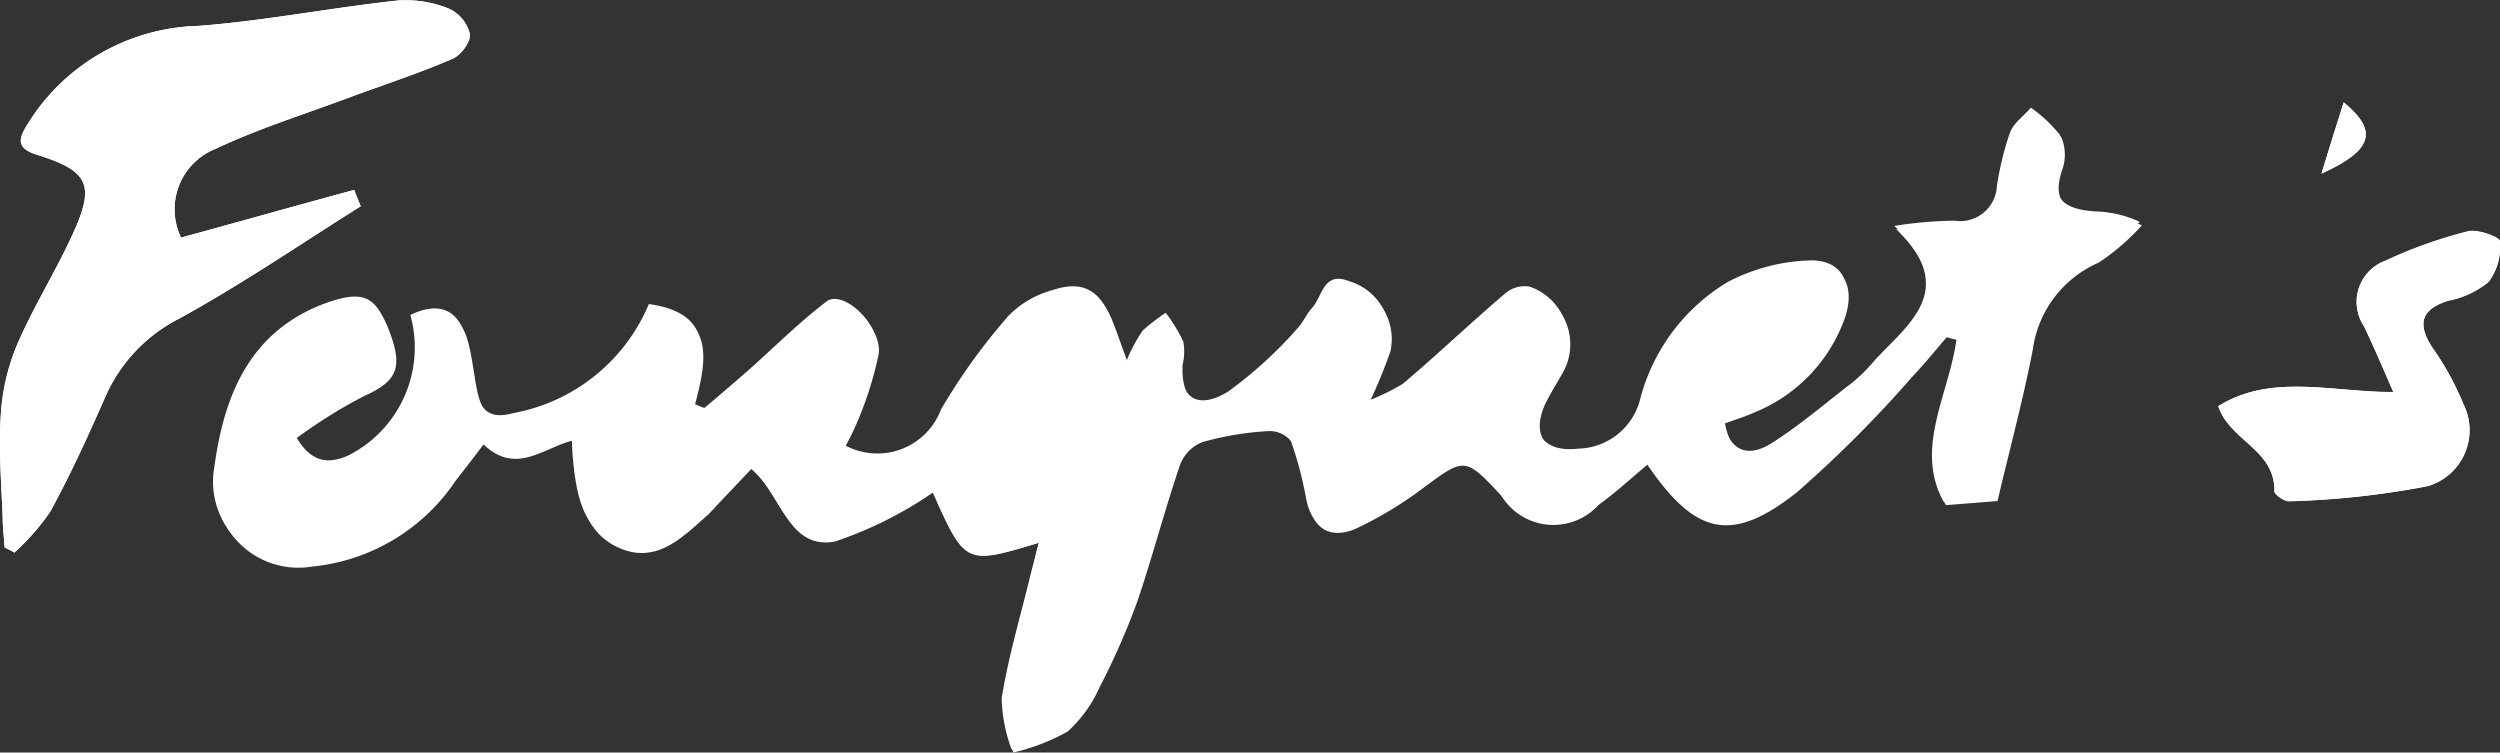 <svg style="fill: #FFF" xmlns="http://www.w3.org/2000/svg" width="61.126" height="18.399" viewBox="0 0 61.126 18.399">
  <rect x="0" y="0" width="61.126" height="18.399" fill="#333333" stroke="none"/>
  <g id="Groupe_24" data-name="Groupe 24" transform="translate(0.008 -0.03)">
    <g id="Groupe_23" data-name="Groupe 23" transform="translate(-0.008 0.03)">
      <path id="Tracé_147" data-name="Tracé 147" d="M25.394,13.3c-.08.32-.16.591-.224.863-.24.975-.527,1.949-.687,2.939a3.908,3.908,0,0,0,.24,1.246,5.082,5.082,0,0,0,1.326-.511,3.014,3.014,0,0,0,.783-1.086,17.6,17.6,0,0,0,.927-2.109c.383-1.07.655-2.189,1.022-3.275a1.1,1.1,0,0,1,.559-.607A8.2,8.2,0,0,1,31,10.489a.663.663,0,0,1,.543.288,9.094,9.094,0,0,1,.383,1.438c.128.687.559.927,1.15.671a7.34,7.34,0,0,0,1.629-.975c1.07-.783,1.054-.8,1.949.16a1.49,1.49,0,0,0,2.364.224c.415-.3.8-.655,1.2-.99,1.166,1.725,2.061,1.933,3.642.687a29.194,29.194,0,0,0,2.812-2.812c.3-.32.575-.655.863-.99.1.032.208.048.3.08-.16,1.358-1.054,2.7-.32,4.026.415-.032.815-.064,1.262-.1.288-1.23.623-2.46.863-3.706a2.735,2.735,0,0,1,1.614-2.125,5.6,5.6,0,0,0,1.054-.911A2.69,2.69,0,0,0,51.227,5.2c-.687-.048-1.15-.256-.863-1.1a1.1,1.1,0,0,0-.016-.783,3.453,3.453,0,0,0-.7-.655c-.176.208-.415.367-.511.607a7.462,7.462,0,0,0-.32,1.31.9.9,0,0,1-1.038.847,9.893,9.893,0,0,0-1.47.128c1.6,1.566.351,2.38-.5,3.307a3.864,3.864,0,0,1-.511.511c-.671.511-1.31,1.07-2.029,1.518-.559.335-1.006.16-1.15-.591.272-.1.527-.176.767-.288A3.932,3.932,0,0,0,45.06,7.693C45.316,6.91,45,6.351,44.181,6.4a4.609,4.609,0,0,0-1.949.527A4.722,4.722,0,0,0,40.092,9.8,1.6,1.6,0,0,1,38.574,11c-.847.1-1.214-.415-.847-1.182.128-.272.3-.511.431-.767a1.4,1.4,0,0,0-.767-2.013.725.725,0,0,0-.607.176c-.847.719-1.645,1.486-2.492,2.2a5.239,5.239,0,0,1-.895.431c.24-.591.431-.943.543-1.31a1.383,1.383,0,0,0-.959-1.629c-.639-.256-.655.383-.911.655-.144.16-.224.367-.367.511A10.211,10.211,0,0,1,30.011,9.61c-.767.463-1.2.128-1.15-.751a1.328,1.328,0,0,0,.016-.559,3.635,3.635,0,0,0-.383-.623,5.173,5.173,0,0,0-.559.431,3.712,3.712,0,0,0-.4.751c-.176-.479-.272-.735-.367-1.006-.272-.719-.7-.975-1.422-.735a2.375,2.375,0,0,0-1.086.623A14.779,14.779,0,0,0,23,10.041a1.662,1.662,0,0,1-2.4.847A8.1,8.1,0,0,0,21.432,8.6c.1-.639-.831-1.5-1.23-1.2-.655.5-1.246,1.086-1.869,1.645-.367.32-.735.639-1.118.959-.1-.032-.192-.08-.288-.112.3-1.118.559-2.2-1.07-2.428a4.468,4.468,0,0,1-3.323,2.668c-.575.16-.8-.08-.911-.575a12.145,12.145,0,0,0-.256-1.326c-.208-.671-.687-.815-1.342-.5a2.957,2.957,0,0,1-1.518,3.435c-.5.224-.927.176-1.31-.511A16.6,16.6,0,0,1,8.844,9.626c.783-.351.975-.671.639-1.534-.3-.831-.623-.959-1.47-.671-1.9.671-2.54,2.253-2.78,4.026A2.022,2.022,0,0,0,7.566,13.8,4.662,4.662,0,0,0,11.08,11.7c.224-.288.447-.575.687-.895.8.767,1.47.08,2.2-.1.016.208.016.367.032.527.08.863.224,1.773,1.134,2.125.911.367,1.55-.3,2.157-.863a.837.837,0,0,0,.16-.176l.863-.911c.751.639.911,2,2.045,1.773a9.612,9.612,0,0,0,2.4-1.2C23.589,13.844,23.589,13.844,25.394,13.3ZM8.812,5.073c-.048-.128-.112-.272-.16-.4-1.422.383-2.828.783-4.233,1.166a1.591,1.591,0,0,1,.847-2.173c1.022-.479,2.125-.831,3.2-1.23.863-.32,1.757-.607,2.6-.975.192-.08.447-.415.415-.591a.893.893,0,0,0-.5-.623A2.774,2.774,0,0,0,9.738.041c-1.645.176-3.259.5-4.9.623A5.044,5.044,0,0,0,.68,3.044c-.224.351-.32.591.208.767,1.278.4,1.438.735.879,1.949C1.351,6.671.808,7.533.409,8.46a5.517,5.517,0,0,0-.4,1.757c-.048.815.016,1.629.048,2.444,0,.256.032.5.048.751.08.048.16.08.24.128a5.754,5.754,0,0,0,.879-1.006c.5-.911.927-1.853,1.342-2.8A3.9,3.9,0,0,1,4.371,7.821C5.888,6.99,7.326,6,8.812,5.073ZM54.23,9.962c.288.847,1.39,1.054,1.374,2.077,0,.08.24.24.367.24a19.612,19.612,0,0,0,3.371-.367A1.426,1.426,0,0,0,60.221,9.9a6.96,6.96,0,0,0-.767-1.39c-.367-.575-.256-.927.4-1.134a2.193,2.193,0,0,0,.99-.463,1.478,1.478,0,0,0,.272-.99c0-.1-.543-.3-.783-.24A11.184,11.184,0,0,0,58.32,6.4,1.069,1.069,0,0,0,57.793,8c.24.511.463,1.022.719,1.614C56.962,9.61,55.508,9.163,54.23,9.962Zm2.524-5.687c1.262-.575,1.39-1.038.543-1.741C57.122,3.076,56.962,3.587,56.754,4.274Z" transform="translate(0.008 -0.03)" fill="#fff"/>
      <path id="Tracé_148" data-name="Tracé 148" d="M53.093,27.56c-1.805.543-1.805.543-2.588-1.23a9.611,9.611,0,0,1-2.4,1.2c-1.15.208-1.294-1.15-2.045-1.773l-.863.911c-.048.064-.112.112-.16.176-.623.543-1.246,1.23-2.157.863s-1.038-1.262-1.134-2.125c-.016-.16-.016-.32-.032-.527-.735.176-1.406.863-2.2.1-.24.32-.463.607-.687.895a4.784,4.784,0,0,1-3.515,2.093,2.033,2.033,0,0,1-2.332-2.348c.224-1.773.863-3.355,2.78-4.026.847-.3,1.166-.16,1.47.671.32.863.144,1.182-.639,1.534A12.256,12.256,0,0,0,34.945,25c.383.687.815.735,1.31.511a2.975,2.975,0,0,0,1.518-3.435c.655-.32,1.134-.16,1.342.5.128.431.16.895.256,1.326.112.479.335.719.911.575A4.441,4.441,0,0,0,43.6,21.809c1.629.224,1.358,1.326,1.07,2.428.1.032.192.08.288.112.367-.32.751-.639,1.118-.959.623-.543,1.214-1.134,1.869-1.645.4-.3,1.326.559,1.23,1.2a8.729,8.729,0,0,1-.463,1.518,6.754,6.754,0,0,1-.367.767,1.662,1.662,0,0,0,2.4-.847,15.577,15.577,0,0,1,1.661-2.3,2.623,2.623,0,0,1,1.086-.623c.719-.24,1.15.016,1.422.735.1.256.192.527.367,1.006a4.768,4.768,0,0,1,.4-.751,3.718,3.718,0,0,1,.559-.431,3.635,3.635,0,0,1,.383.623,1.333,1.333,0,0,1-.016.559c-.048.879.383,1.214,1.15.751a10.211,10.211,0,0,0,1.693-1.534c.144-.144.224-.367.367-.511.256-.272.272-.911.911-.655a1.383,1.383,0,0,1,.959,1.629,12.38,12.38,0,0,1-.543,1.31,5.933,5.933,0,0,0,.895-.431c.847-.719,1.645-1.486,2.492-2.2a.8.8,0,0,1,.607-.176,1.4,1.4,0,0,1,.767,2.013c-.144.256-.3.5-.431.767-.351.767,0,1.262.847,1.182a1.636,1.636,0,0,0,1.518-1.2,4.664,4.664,0,0,1,2.141-2.876,4.609,4.609,0,0,1,1.949-.527c.8-.048,1.134.511.879,1.294a3.886,3.886,0,0,1-2.173,2.316c-.24.112-.5.192-.767.288.128.751.591.927,1.15.591a18.625,18.625,0,0,0,2.029-1.518,5.146,5.146,0,0,0,.511-.511c.847-.911,2.093-1.741.5-3.307a12.7,12.7,0,0,1,1.47-.128.886.886,0,0,0,1.038-.847,11.206,11.206,0,0,1,.32-1.31c.1-.24.335-.4.511-.607a2.765,2.765,0,0,1,.7.655,1.1,1.1,0,0,1,.016.783c-.288.847.176,1.054.863,1.1a2.988,2.988,0,0,1,1.086.256,5.6,5.6,0,0,1-1.054.911,2.718,2.718,0,0,0-1.614,2.125c-.24,1.246-.575,2.476-.863,3.706l-1.262.1c-.735-1.326.16-2.668.32-4.026-.1-.032-.208-.048-.3-.08-.288.335-.559.671-.863.99a29.193,29.193,0,0,1-2.812,2.812c-1.582,1.246-2.476,1.038-3.642-.687-.4.335-.783.687-1.2.99A1.49,1.49,0,0,1,64.4,26.41c-.895-.959-.895-.943-1.949-.16a9.355,9.355,0,0,1-1.629.975c-.591.24-1.022.016-1.15-.671a8.658,8.658,0,0,0-.383-1.438.686.686,0,0,0-.543-.288,7.364,7.364,0,0,0-1.661.272.963.963,0,0,0-.559.607c-.367,1.086-.655,2.189-1.022,3.275a17.6,17.6,0,0,1-.927,2.109,3.217,3.217,0,0,1-.783,1.086,5.082,5.082,0,0,1-1.326.511,3.582,3.582,0,0,1-.24-1.246c.16-.99.447-1.965.687-2.939A4.473,4.473,0,0,1,53.093,27.56Zm1.566-3.4c-.032-.112-.048-.208-.08-.32-.367-.064-.895-.335-1.086-.176a4.739,4.739,0,0,0-.943,1.326.4.4,0,0,0,.064.415.457.457,0,0,0,.431.016C53.588,25,54.116,24.572,54.659,24.157ZM71.4,22.048c-1.15,0-1.47.4-1.166,1.39C70.682,22.911,71.034,22.48,71.4,22.048Z" transform="translate(-27.691 -14.289)"/>
      <path id="Tracé_149" data-name="Tracé 149" d="M8.812,5.073C7.342,6,5.888,6.99,4.371,7.821A3.9,3.9,0,0,0,2.565,9.738c-.415.943-.847,1.885-1.342,2.8A5.754,5.754,0,0,1,.345,13.54c-.08-.048-.16-.08-.24-.128-.016-.256-.048-.5-.048-.751-.032-.815-.1-1.629-.048-2.444a5.119,5.119,0,0,1,.4-1.757c.4-.927.943-1.789,1.358-2.7.559-1.214.4-1.55-.879-1.949C.361,3.651.457,3.4.68,3.044A5.06,5.06,0,0,1,4.834.664C6.479.536,8.093.217,9.738.041a2.81,2.81,0,0,1,1.246.208.962.962,0,0,1,.5.623.814.814,0,0,1-.415.591c-.847.367-1.741.655-2.6.975-1.07.4-2.157.735-3.2,1.23A1.591,1.591,0,0,0,4.419,5.84c1.406-.383,2.828-.783,4.233-1.166A4.16,4.16,0,0,0,8.812,5.073Z" transform="translate(0.008 -0.03)"/>
      <path id="Tracé_150" data-name="Tracé 150" d="M339.5,39.7c1.294-.8,2.732-.351,4.281-.335-.256-.591-.479-1.118-.719-1.614a1.069,1.069,0,0,1,.527-1.6,11.184,11.184,0,0,1,2.013-.719c.24-.064.783.144.783.24a1.418,1.418,0,0,1-.272.99,2.193,2.193,0,0,1-.99.463c-.655.208-.767.559-.4,1.134a6.959,6.959,0,0,1,.767,1.39,1.422,1.422,0,0,1-.879,2.013,21.338,21.338,0,0,1-3.371.367c-.112.016-.367-.16-.367-.24C340.89,40.757,339.772,40.549,339.5,39.7Z" transform="translate(-285.262 -29.77)"/>
      <path id="Tracé_151" data-name="Tracé 151" d="M355.3,17.441c.208-.687.367-1.182.543-1.741C356.69,16.4,356.562,16.866,355.3,17.441Z" transform="translate(-298.538 -13.197)"/>
      <path id="Tracé_152" data-name="Tracé 152" d="M157.506,58.934c-.543.415-1.07.863-1.629,1.262a.459.459,0,0,1-.431-.016.481.481,0,0,1-.064-.415,4.739,4.739,0,0,1,.943-1.326c.192-.16.719.112,1.086.176A1.06,1.06,0,0,1,157.506,58.934Z" transform="translate(-130.538 -49.066)" fill="#fff"/>
      <path id="Tracé_153" data-name="Tracé 153" d="M266.9,48.6c-.367.431-.719.863-1.166,1.39C265.428,49,265.748,48.6,266.9,48.6Z" transform="translate(-223.188 -40.841)" fill="#fff"/>
    </g>
  </g>
</svg>
